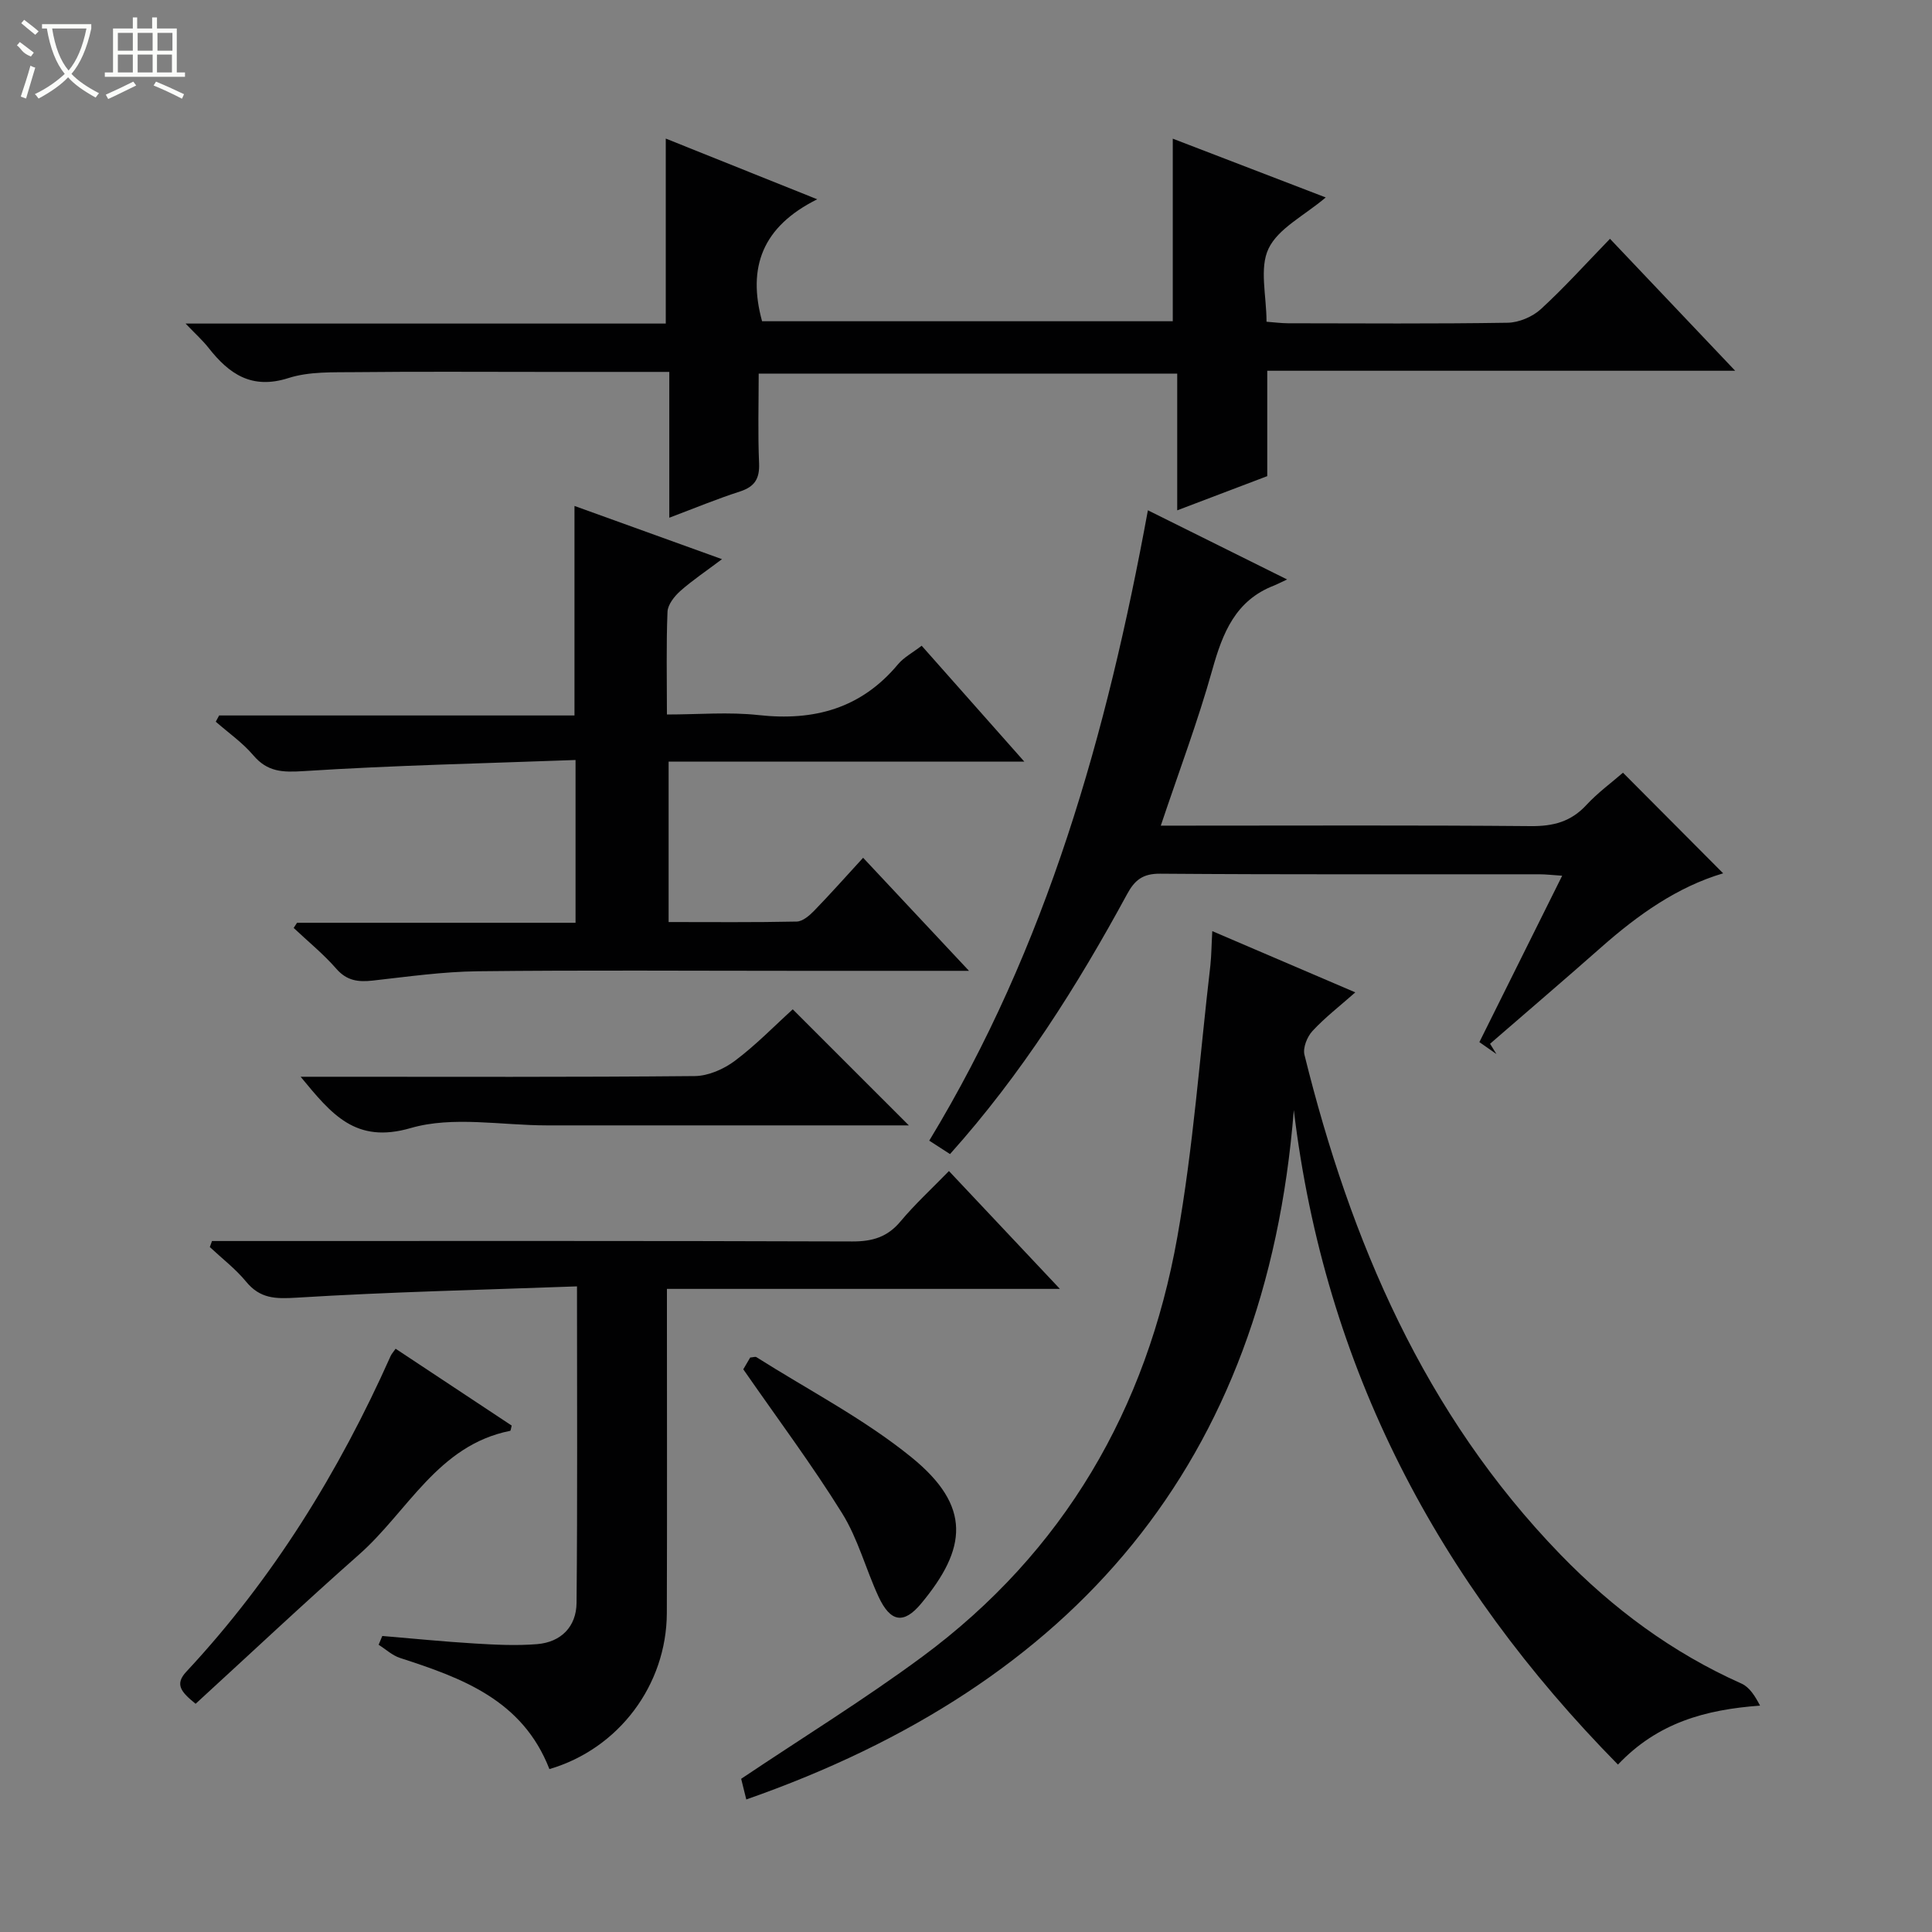 <svg enable-background="new 0 0 400 400" viewBox="0 0 400 400" xmlns="http://www.w3.org/2000/svg"><rect x="0" y="0" width="400" height="400" fill="#808080" stroke="none"/><g fill="#010102"><path d="m138.57 107.19c0-10.32 0-20.06 0-30.19-9.06 0-17.53 0-26 0-13 0-26-.09-38.99.05-4.64.05-9.54-.16-13.85 1.22-7.59 2.43-12.28-.81-16.55-6.25-1.19-1.52-2.65-2.82-4.76-5.03h99.42c0-12.98 0-25.37 0-38.3 9.77 3.91 19.78 7.92 31.36 12.57-11.37 5.65-14.49 14.08-11.42 25.25h85.03c0-12.35 0-24.73 0-37.8 10.27 3.95 20.77 7.98 31.67 12.17-4.47 3.79-9.83 6.39-11.84 10.59-1.94 4.05-.42 9.75-.42 15.14 1.57.12 3.01.31 4.44.32 15.16.02 30.33.13 45.49-.11 2.33-.04 5.13-1.23 6.86-2.81 4.9-4.49 9.36-9.46 14.32-14.57 8.71 9.18 17.02 17.94 25.92 27.32-32.6 0-64.48 0-96.88 0v21.82c-6.23 2.37-12.05 4.58-18.64 7.08 0-9.85 0-18.92 0-28.31-28.99 0-57.41 0-86.65 0 0 6.09-.19 12.35.08 18.58.13 3.19-.92 4.83-3.93 5.82-4.73 1.52-9.31 3.42-14.66 5.44z"/><path d="m250.99 192.78c9.94 4.26 19.47 8.34 29.61 12.68-3.27 2.89-6.3 5.22-8.86 7.99-1.1 1.18-2.02 3.47-1.67 4.92 9.56 38.61 24.79 74.35 52.97 103.45 10.87 11.22 23.19 20.36 37.52 26.75 1.66.74 2.82 2.6 3.84 4.56-11.34.83-21.22 3.55-29.42 12.21-37.22-37.82-60.69-82.02-67.11-135.51-5.8 73.13-45.45 118.97-113.36 142.73-.49-1.96-.88-3.52-1.06-4.28 12.76-8.56 25.5-16.41 37.49-25.27 29.34-21.7 46.47-51.3 52.81-86.88 3.31-18.58 4.65-37.51 6.85-56.29.22-2.14.23-4.3.39-7.06z"/><path d="m200.62 201c-12.75 0-24.22 0-35.68 0-21.99 0-43.99-.16-65.98.09-7.27.08-14.55 1.12-21.8 1.93-2.99.33-5.35.05-7.53-2.45-2.67-3.06-5.86-5.65-8.83-8.45.23-.36.46-.71.7-1.07h57.66c0-11.1 0-21.8 0-33.7-18.85.7-37.59 1.1-56.28 2.3-4.39.28-7.5.19-10.45-3.29-2.23-2.62-5.15-4.65-7.76-6.94.23-.43.47-.86.7-1.29h73.57c0-14.64 0-28.69 0-43.38 9.62 3.47 19.48 7.03 30.54 11.02-3.33 2.51-6.14 4.38-8.64 6.6-1.22 1.09-2.58 2.81-2.64 4.29-.28 6.81-.12 13.63-.12 21.27 6.48 0 12.79-.56 18.97.12 11.51 1.27 21.23-1.37 28.85-10.49 1.23-1.48 3.08-2.44 4.92-3.87 6.93 7.82 13.75 15.52 21.25 23.99-24.99 0-49.14 0-73.64 0v33.22c8.96 0 17.74.09 26.52-.1 1.24-.03 2.64-1.24 3.62-2.25 3.34-3.44 6.53-7.04 10.13-10.96 7.53 8.04 14.3 15.27 21.92 23.41z"/><path d="m113.75 366.27c-5.57-14.32-18.09-18.85-30.93-23.01-1.6-.52-2.96-1.8-4.43-2.73.25-.61.51-1.21.76-1.82 6.38.53 12.75 1.18 19.14 1.56 4.3.26 8.64.48 12.92.13 4.97-.41 8.11-3.64 8.16-8.53.2-21.44.09-42.89.09-65.54-19.64.72-38.88 1.15-58.07 2.34-4.38.27-7.54.21-10.44-3.32-2.18-2.65-4.98-4.79-7.51-7.16.15-.42.3-.84.45-1.25h5.17c42.47 0 84.95-.06 127.42.09 4.16.01 7.26-.91 9.97-4.16 2.98-3.56 6.43-6.73 10.02-10.42 7.64 8.11 14.97 15.9 22.97 24.4-27.52 0-54.07 0-81.36 0v5.68c0 20.49.05 40.97-.02 61.46-.06 14.85-9.94 28.08-24.31 32.28z"/><path d="m309.82 218.23c-1.05-.74-2.11-1.48-3.53-2.47 5.66-11.37 11.26-22.62 17.14-34.45-1.99-.13-3.38-.3-4.78-.3-26.16-.02-52.32.08-78.47-.12-3.59-.03-5.26 1.34-6.82 4.22-10.34 19.04-21.85 37.29-36.67 53.83-1.28-.83-2.57-1.66-4.3-2.78 24.35-40.13 36.77-84.17 45.27-130.51 9.42 4.68 18.47 9.18 28.82 14.32-1.46.68-2.05 1-2.68 1.25-8.01 3.08-10.66 9.8-12.8 17.44-2.99 10.68-6.92 21.09-10.67 32.28h5.61c23.66 0 47.32-.11 70.98.1 4.65.04 8.32-.9 11.52-4.37 2.35-2.54 5.2-4.62 7.58-6.69 7 7.03 13.79 13.85 20.74 20.83-9.49 2.81-17.63 8.59-25.23 15.3-7.62 6.73-15.35 13.33-23.03 19.99.44.7.88 1.41 1.32 2.13z"/><path d="m188.17 233c-25.29 0-50.1-.01-74.9 0-9.46 0-19.5-1.98-28.23.55-11.45 3.33-16.39-2.86-22.8-10.62h5.64c25.33 0 50.65.1 75.97-.14 2.81-.03 6-1.44 8.3-3.16 4.35-3.26 8.17-7.21 11.98-10.66 8.02 8.02 15.76 15.76 24.04 24.03z"/><path d="m81.91 279.24c8.09 5.35 16.09 10.65 24.03 15.91-.15.55-.19 1.07-.32 1.09-14.97 2.98-21.18 16.69-31.27 25.6-11.43 10.09-22.53 20.55-33.85 30.91-3.04-2.46-4.37-4.03-1.91-6.66 17.97-19.27 31.59-41.37 42.29-65.35.18-.41.51-.76 1.03-1.5z"/><path d="m153.89 283.5c.2-.35.86-1.47 1.43-2.44.65-.05 1.06-.22 1.28-.08 10.77 6.82 22.27 12.75 32.1 20.73 12.54 10.18 11.46 18.92 2.04 30.26-3.64 4.39-6.4 3.89-8.86-1.42-2.63-5.69-4.25-11.97-7.52-17.23-6.19-9.97-13.24-19.4-20.47-29.82z"/></g><path d="m6.4 11.7c-2-.8-1.9-1.6-2.9-2.3l.6-.7c.9.7 1.9 1.4 2.9 2.2zm-2.1 8.3c.7-2.1 1.4-4.2 2-6.4.2.1.6.3 1 .4-.7 2.3-1.3 4.4-1.9 6.4zm3-12.8c-1.1-.9-2.1-1.7-2.9-2.4l.6-.7c1 .8 2 1.5 3 2.4zm1.4-1.3v-.9h10.2v.9c-.9 4.2-2.3 7.3-4.1 9.4 1.3 1.4 3.2 2.7 5.7 4-.2.2-.4.5-.7.9-2.5-1.4-4.4-2.7-5.7-4.2-1.4 1.5-3.5 3-6.1 4.4 0 0 0 0-.1-.1-.3-.4-.5-.7-.7-.8 2.7-1.3 4.7-2.8 6.2-4.2-1.8-2.2-3-5.3-3.7-9.4zm9.2 0h-7.1c.6 3.8 1.7 6.7 3.4 8.7 1.7-2 2.9-4.8 3.7-8.7z" fill="#fbfcfa"/><path d="m31.6 3.6h.9v2.3h4.1v9.1h1.7v.9h-16.6v-.9h1.7v-9.1h4.1v-2.3h.9v2.3h3.1v-2.3zm-4 13.3.6.8c-1.9.9-3.8 1.9-5.8 2.8-.2-.3-.3-.6-.5-.9 2-.9 3.9-1.8 5.7-2.7zm-3.2-10.1v3.7h3.1v-3.7zm0 4.5v3.7h3.1v-3.7zm4.1-4.5v3.7h3.1v-3.7zm0 4.5v3.7h3.1v-3.7zm9.1 9.1c-2.1-1.1-4.1-2-5.8-2.7l.5-.8c2.2.9 4.1 1.8 5.8 2.6l-.4.9zm-1.9-13.6h-3.1v3.7h3.1zm-3.2 4.5v3.7h3.1v-3.7z" fill="#fbfcfa"/></svg>